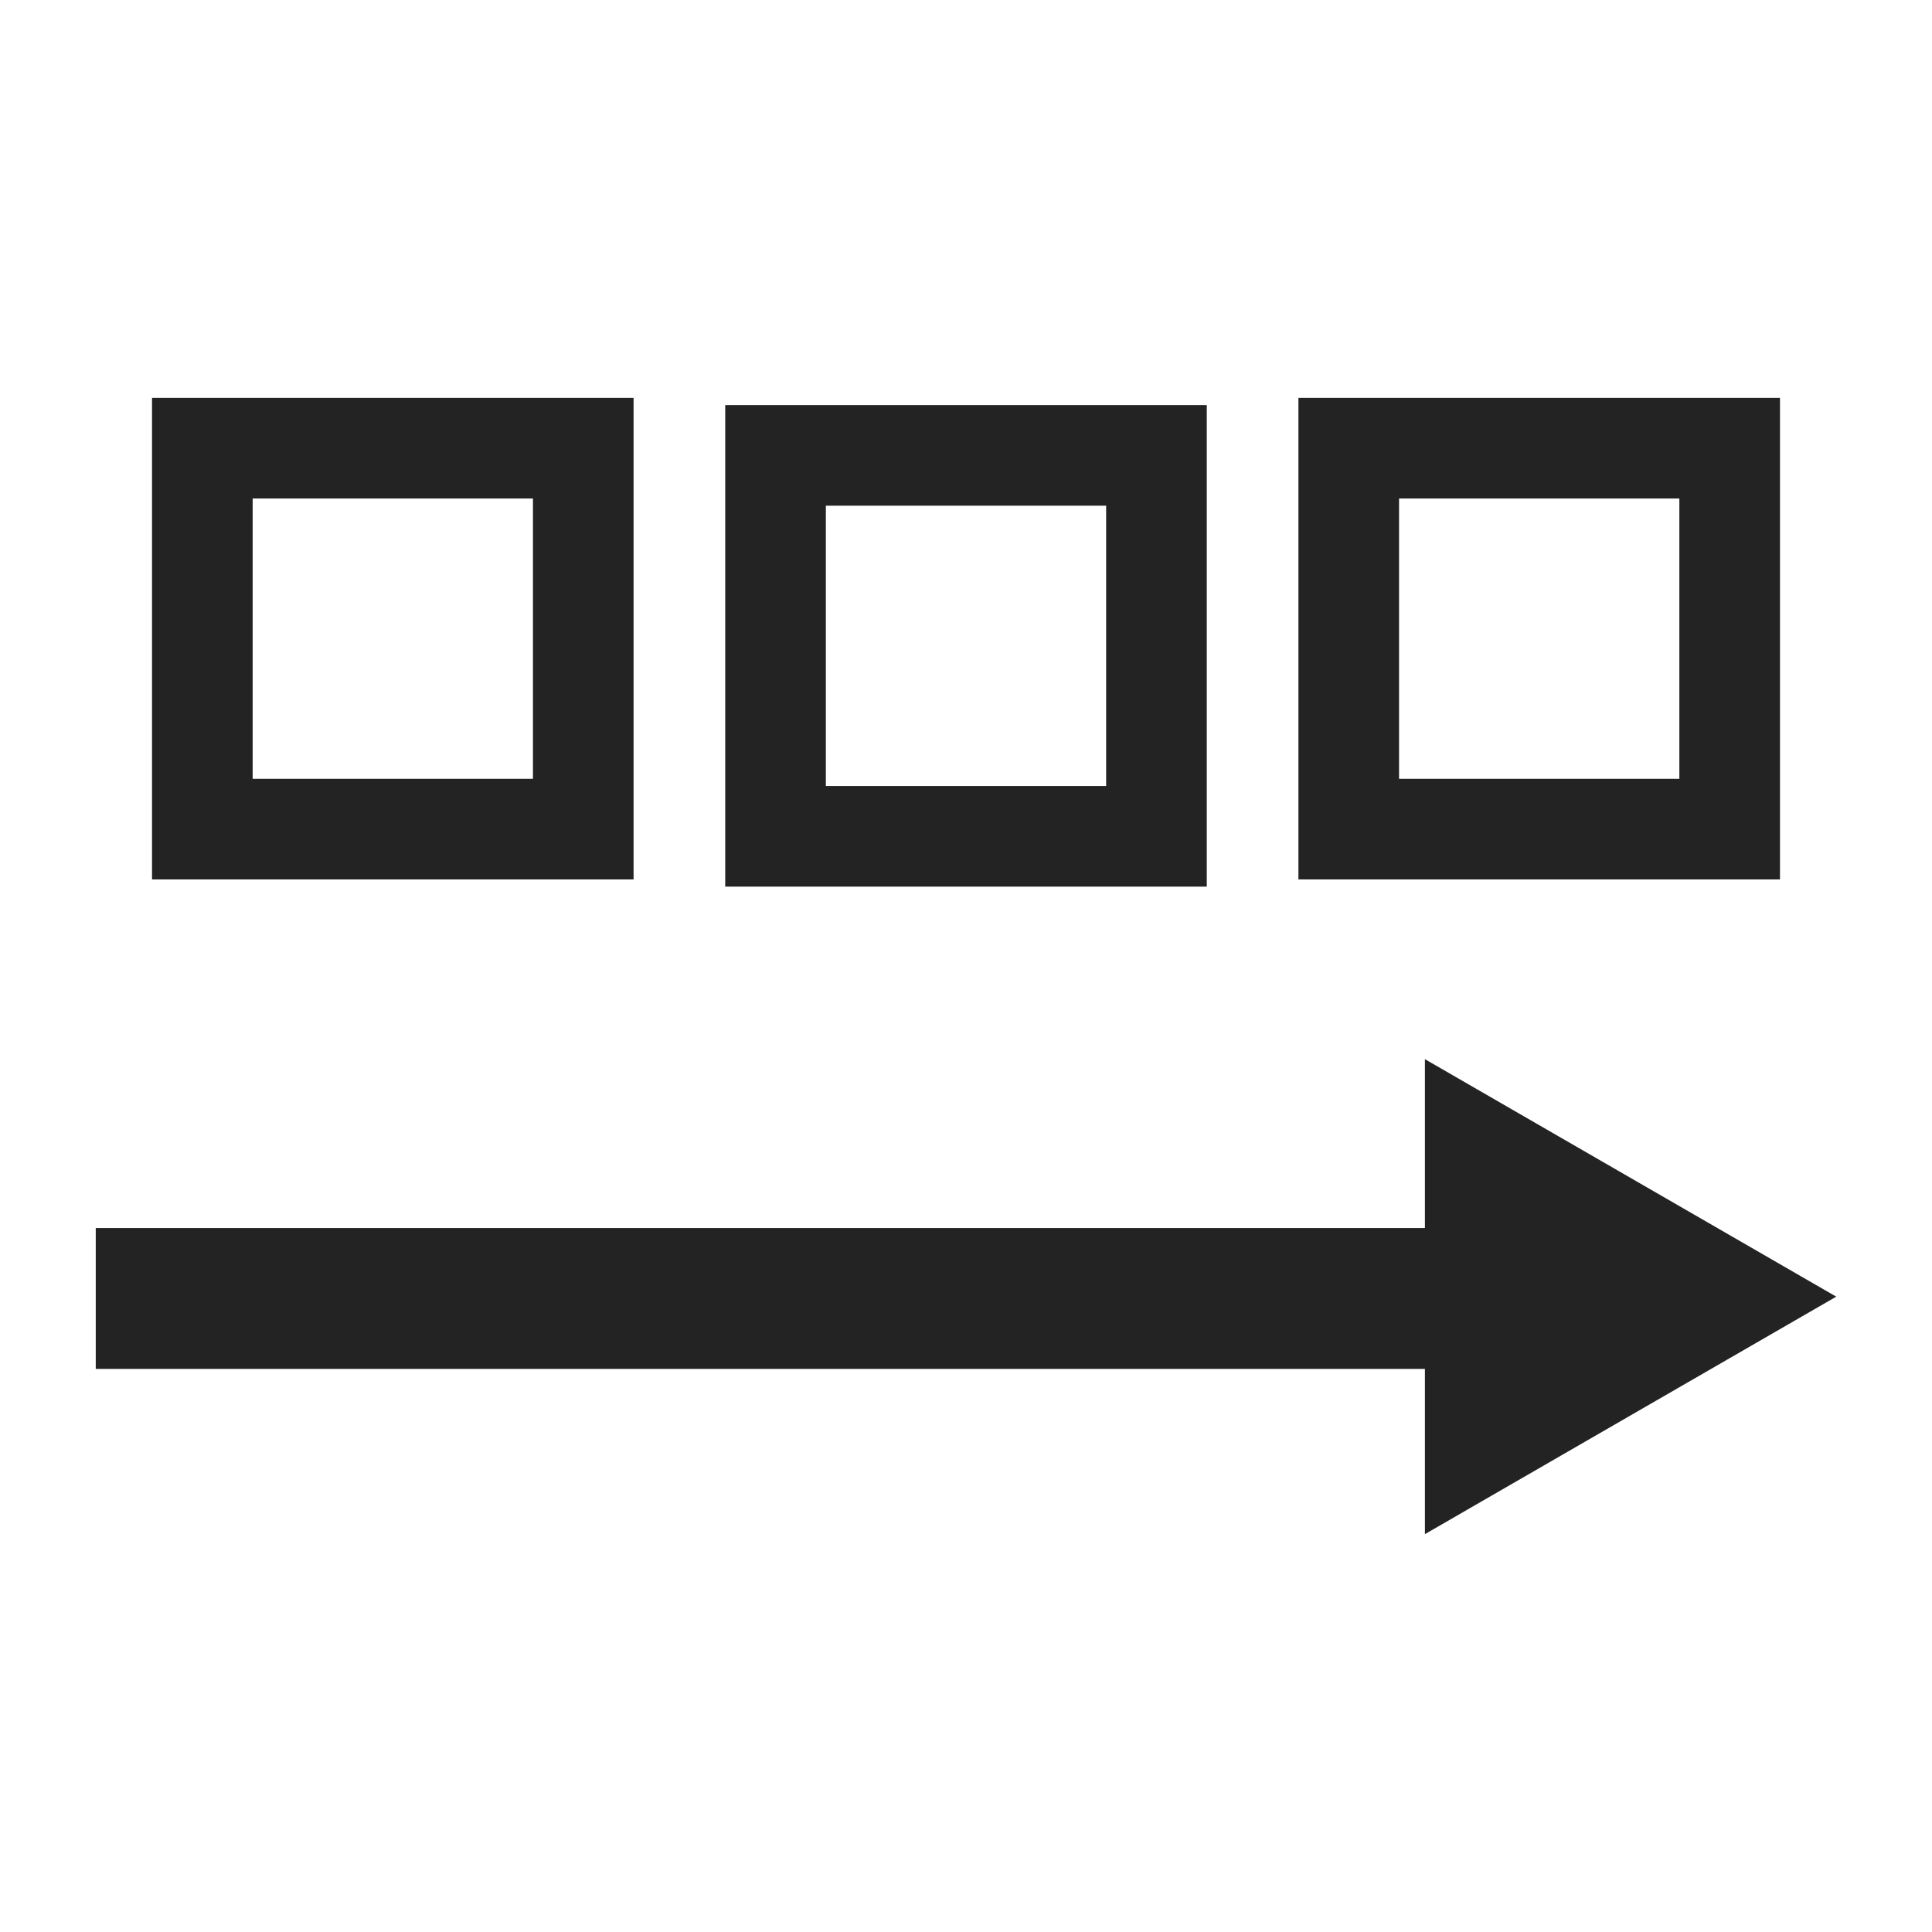 <?xml version="1.0" encoding="UTF-8" standalone="no"?>
<!-- Created with Inkscape (http://www.inkscape.org/) -->

<svg
   xmlns:dc="http://purl.org/dc/elements/1.1/"
   xmlns:cc="http://creativecommons.org/ns#"
   xmlns:rdf="http://www.w3.org/1999/02/22-rdf-syntax-ns#"
   xmlns:svg="http://www.w3.org/2000/svg"
   xmlns="http://www.w3.org/2000/svg"
   xmlns:sodipodi="http://sodipodi.sourceforge.net/DTD/sodipodi-0.dtd"
   xmlns:inkscape="http://www.inkscape.org/namespaces/inkscape"
   width="48"
   height="48"
   viewBox="0 0 48 48"
   id="svg2"
   version="1.1"
   inkscape:version="0.91 r13725"
   sodipodi:docname="layout-ltr.svg">
  <defs
     id="defs4" />
  <sodipodi:namedview
     id="base"
     pagecolor="#ffffff"
     bordercolor="#666666"
     borderopacity="1.0"
     inkscape:pageopacity="0.0"
     inkscape:pageshadow="2"
     inkscape:zoom="11.2"
     inkscape:cx="-2.4338283"
     inkscape:cy="20.761969"
     inkscape:document-units="px"
     inkscape:current-layer="layer1"
     showgrid="false"
     units="px"
     inkscape:window-width="1600"
     inkscape:window-height="1123"
     inkscape:window-x="0"
     inkscape:window-y="0"
     inkscape:window-maximized="1" />
  <g
     inkscape:label="Layer 1"
     inkscape:groupmode="layer"
     id="layer1"
     transform="translate(0,-1004.362)">
    <rect
       style="fill:none;fill-opacity:1;stroke:#232323;stroke-width:2.5;stroke-linejoin:miter;stroke-miterlimit:4;stroke-dasharray:none;stroke-opacity:1"
       id="rect4138"
       width="9.464"
       height="9.464"
       x="5.027"
       y="1015.497" />
    <rect
       style="fill:none;fill-opacity:1;stroke:#232323;stroke-width:2.5;stroke-linejoin:miter;stroke-miterlimit:4;stroke-dasharray:none;stroke-opacity:1"
       id="rect4138-3"
       width="9.464"
       height="9.464"
       x="19.268"
       y="1015.676" />
    <rect
       style="fill:none;fill-opacity:1;stroke:#232323;stroke-width:2.5;stroke-linejoin:miter;stroke-miterlimit:4;stroke-dasharray:none;stroke-opacity:1"
       id="rect4138-6"
       width="9.464"
       height="9.464"
       x="33.509"
       y="1015.497" />
    <path
       style="fill:none;fill-rule:evenodd;stroke:#232323;stroke-width:3.5;stroke-linecap:butt;stroke-linejoin:miter;stroke-miterlimit:4;stroke-dasharray:none;stroke-opacity:1"
       d="m 2.379,1036.622 35.804,0"
       id="path4163"
       inkscape:connector-curvature="0"
       sodipodi:nodetypes="cc" />
    <path
       sodipodi:type="star"
       style="fill:#232323;fill-opacity:1;stroke:#232323;stroke-width:2.5;stroke-linejoin:miter;stroke-miterlimit:4;stroke-dasharray:none;stroke-opacity:1"
       id="path4165"
       sodipodi:sides="3"
       sodipodi:cx="38.807983"
       sodipodi:cy="1036.5774"
       sodipodi:r1="4.3126016"
       sodipodi:r2="2.1563008"
       sodipodi:arg1="2.0943951"
       sodipodi:arg2="3.1415927"
       inkscape:flatsided="true"
       inkscape:rounded="0"
       inkscape:randomized="0"
       d="m 36.652,1040.312 0,-7.47 6.469,3.735 z"
       inkscape:transform-center-x="-1.0781504" />
  </g>
</svg>
